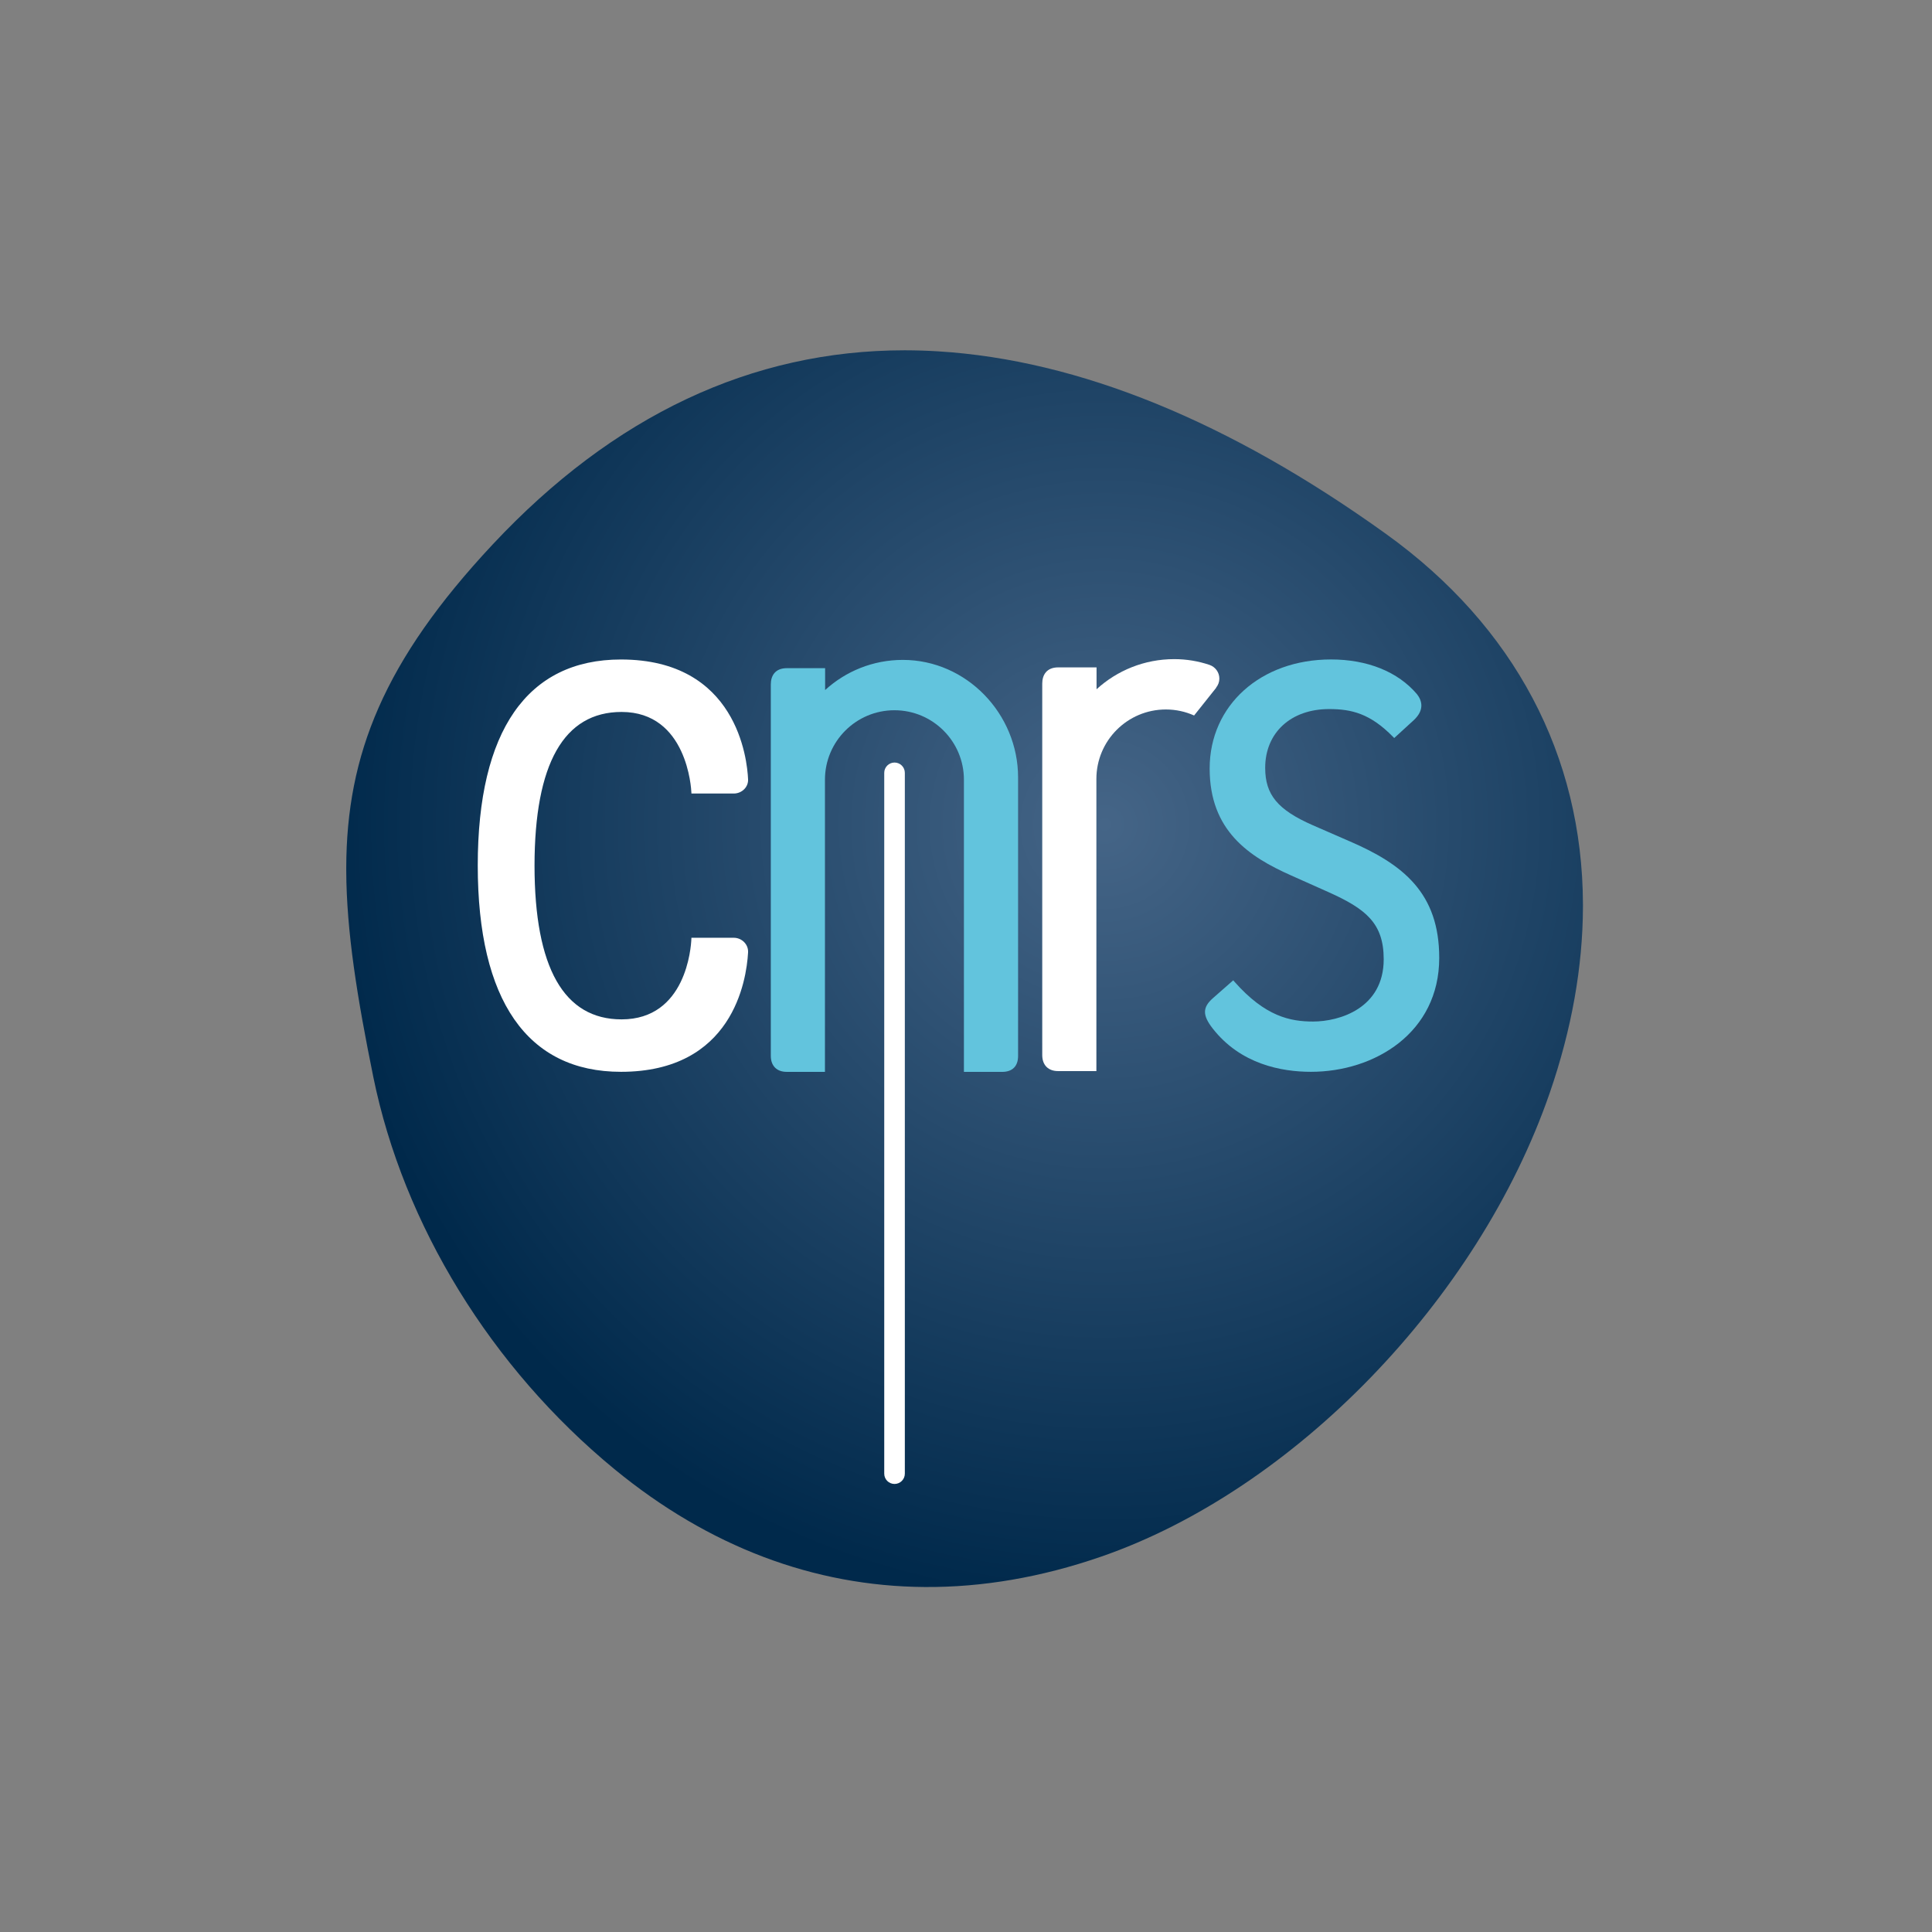 <?xml version="1.0" encoding="UTF-8" standalone="no"?>
<!-- Created with Inkscape (http://www.inkscape.org/) -->

<svg
   xmlns:dc="http://purl.org/dc/elements/1.1/"
   xmlns:cc="http://creativecommons.org/ns#"
   xmlns:rdf="http://www.w3.org/1999/02/22-rdf-syntax-ns#"
   xmlns:svg="http://www.w3.org/2000/svg"
   xmlns="http://www.w3.org/2000/svg"
   xmlns:sodipodi="http://sodipodi.sourceforge.net/DTD/sodipodi-0.dtd"
   xmlns:inkscape="http://www.inkscape.org/namespaces/inkscape"
   id="svg2"
   height="100"
   width="100"
   version="1.1"
   viewBox="0 0 100 100"
   inkscape:version="0.91 r13725"
   sodipodi:docname="cnrs.svg">
  <rect x="0" y="0" width="100" height="100" fill="#808080" stroke="none"/>
  <sodipodi:namedview
     pagecolor="#ffffff"
     bordercolor="#666666"
     borderopacity="1"
     objecttolerance="10"
     gridtolerance="10"
     guidetolerance="10"
     inkscape:pageopacity="0"
     inkscape:pageshadow="2"
     inkscape:window-width="1920"
     inkscape:window-height="1036"
     id="namedview29"
     showgrid="false"
     fit-margin-top="0"
     fit-margin-left="0"
     fit-margin-right="0"
     fit-margin-bottom="0"
     inkscape:zoom="1.18"
     inkscape:cx="-135.65715"
     inkscape:cy="99.997887"
     inkscape:window-x="0"
     inkscape:window-y="0"
     inkscape:window-maximized="1"
     inkscape:current-layer="svg2" />
  <defs
     id="defs4">
    <radialGradient
       id="radialGradient4212"
       cx="0"
       gradientUnits="userSpaceOnUse"
       cy="0"
       r="1"
       gradientTransform="matrix(38.394,0,0,-38.394,357.28,100.34)">
      <stop
         id="stop4214"
         stop-color="#456587"
         offset="0" />
      <stop
         id="stop4216"
         stop-color="#00294b"
         offset="1" />
    </radialGradient>
    <clipPath
       id="clipPath4224"
       clipPathUnits="userSpaceOnUse">
      <path
         id="path4226"
         d="m 318.33,61.001 63.359,0 0,64.626 -63.359,0 0,-64.626 z"
         inkscape:connector-curvature="0" />
    </clipPath>
  </defs>
  <g
     id="layer1"
     transform="matrix(0.32,0,0,0.32,-9.231,-140.394)">
    <g
       id="g4678"
       transform="matrix(2.631,0,0,2.631,1394.6,-1640.5)">
      <g
         id="g4200"
         transform="matrix(1.25,0,0,-1.25,-897.76,966.38)">
        <g
           id="g4202">
          <g
             id="g4208">
            <g
               id="g4210">
              <path
                 id="path4218"
                 d="m 347.42,123.65 c -7.518,0 -14.326,-3.206 -20.261,-9.549 -5.356,-5.725 -7.187,-10.342 -7.202,-15.889 l 0,-0.144 c 0.009,-3.001 0.542,-6.279 1.33,-10.152 1.483,-7.285 5.807,-14.318 11.864,-19.297 4.637,-3.811 9.81,-5.758 15.26,-5.794 2.824,-0.019 5.723,0.475 8.662,1.49 9.487,3.275 18.563,12.651 22.071,22.8 1.088,3.151 1.628,6.219 1.637,9.144 l 0,0.169 c -0.028,7.269 -3.349,13.641 -9.694,18.197 -7.698,5.529 -15.101,8.547 -22.007,8.973 -0.547,0.034 -1.091,0.051 -1.631,0.052 l -0.029,0"
                 style="fill:url(#radialGradient4212)"
                 inkscape:connector-curvature="0" />
            </g>
          </g>
        </g>
      </g>
      <g
         id="g4220"
         transform="matrix(1.25,0,0,-1.25,-897.76,966.38)">
        <g
           id="g4222"
           clip-path="url(#clipPath4224)">
          <g
             id="g4228"
             transform="translate(339.02,94.756)">
            <path
               id="path4230"
               d="m 0,0 -2.086,0 -0.003,-0.059 c -0.016,-0.405 -0.257,-3.954 -3.432,-3.954 -2.838,0 -4.278,2.544 -4.282,7.56 0.004,5.017 1.444,7.56 4.282,7.56 3.23,0 3.426,-3.792 3.432,-3.953 l 0.003,-0.059 2.086,0 c 0.193,0 0.38,0.079 0.514,0.216 0.129,0.133 0.195,0.304 0.186,0.482 -0.043,0.984 -0.548,5.894 -6.251,5.894 -4.608,0 -7.044,-3.503 -7.044,-10.129 0,-6.64 2.436,-10.15 7.044,-10.15 5.489,0 6.171,4.484 6.25,5.858 0.014,0.19 -0.051,0.372 -0.184,0.512 C 0.382,-0.081 0.193,0 0,0"
               inkscape:connector-curvature="0"
               style="fill:#ffffff" />
          </g>
          <g
             id="g4232"
             transform="translate(369.29,99.509)">
            <path
               id="path4234"
               d="m 0,0 0.001,-0.001 -1.798,0.784 c -1.727,0.759 -2.34,1.498 -2.34,2.823 0,1.728 1.264,2.89 3.146,2.89 1.112,0 2.025,-0.228 3.139,-1.363 L 2.209,5.071 3.168,5.948 c 0.555,0.516 0.394,0.98 0.162,1.278 -0.935,1.104 -2.437,1.71 -4.23,1.71 -3.458,0 -5.968,-2.256 -5.968,-5.364 0,-3.057 1.926,-4.334 4.007,-5.259 l 1.834,-0.819 c 1.842,-0.826 2.719,-1.531 2.719,-3.303 0,-2.418 -2.184,-3.063 -3.476,-3.063 -1.11,0 -2.346,0.238 -3.865,1.959 l -0.06,0.068 -0.999,-0.878 c -0.514,-0.452 -0.518,-0.839 -0.017,-1.483 1.375,-1.768 3.391,-2.139 4.84,-2.139 3.135,0 6.308,1.925 6.308,5.604 C 4.423,-2.556 2.655,-1.143 0,0"
               inkscape:connector-curvature="0"
               style="fill:#62c4dd" />
          </g>
          <g
             id="g4236"
             transform="translate(353,102.64)">
            <path
               id="path4238"
               d="m 0,0 c 0,3.131 -2.537,5.783 -5.669,5.783 -1.473,0 -2.814,-0.562 -3.822,-1.483 l 0,1.076 -1.886,0 c -0.568,0 -0.785,-0.37 -0.785,-0.797 l 0,-18.268 c 0,-0.514 0.314,-0.789 0.776,-0.789 l 1.887,0 0,14.367 c 0,1.887 1.531,3.418 3.418,3.418 1.887,0 3.417,-1.531 3.417,-3.418 l 0,-14.369 1.875,0 c 0.519,0 0.789,0.288 0.789,0.785 L 0,0 Z"
               inkscape:connector-curvature="0"
               style="fill:#62c4dd" />
          </g>
          <g
             id="g4240"
             transform="translate(362.74,107.06)">
            <path
               id="path4242"
               d="m 0,0 c 0.098,0.122 0.159,0.276 0.159,0.444 0,0.315 -0.205,0.579 -0.487,0.674 -0.545,0.183 -1.127,0.283 -1.731,0.283 -1.473,0 -2.814,-0.561 -3.822,-1.482 l 0,1.076 -1.886,0 c -0.568,0 -0.785,-0.371 -0.785,-0.797 l 0,-18.269 c 0,-0.514 0.314,-0.789 0.777,-0.789 l 1.886,0 0,14.367 c 0,1.888 1.53,3.418 3.418,3.418 0.495,0 0.964,-0.107 1.388,-0.296 L 0.006,-0.004 0,0 Z"
               inkscape:connector-curvature="0"
               style="fill:#ffffff" />
          </g>
          <g
             id="g4244"
             transform="translate(347.43,68.4)">
            <path
               id="path4246"
               d="m 0,0 c 0,-0.28 -0.227,-0.506 -0.507,-0.506 -0.279,0 -0.506,0.226 -0.506,0.506 l 0,34.468 c 0,0.28 0.227,0.507 0.506,0.507 0.28,0 0.507,-0.227 0.507,-0.507 L 0,0 Z"
               inkscape:connector-curvature="0"
               style="fill:#ffffff" />
          </g>
        </g>
      </g>
    </g>
  </g>
</svg>
